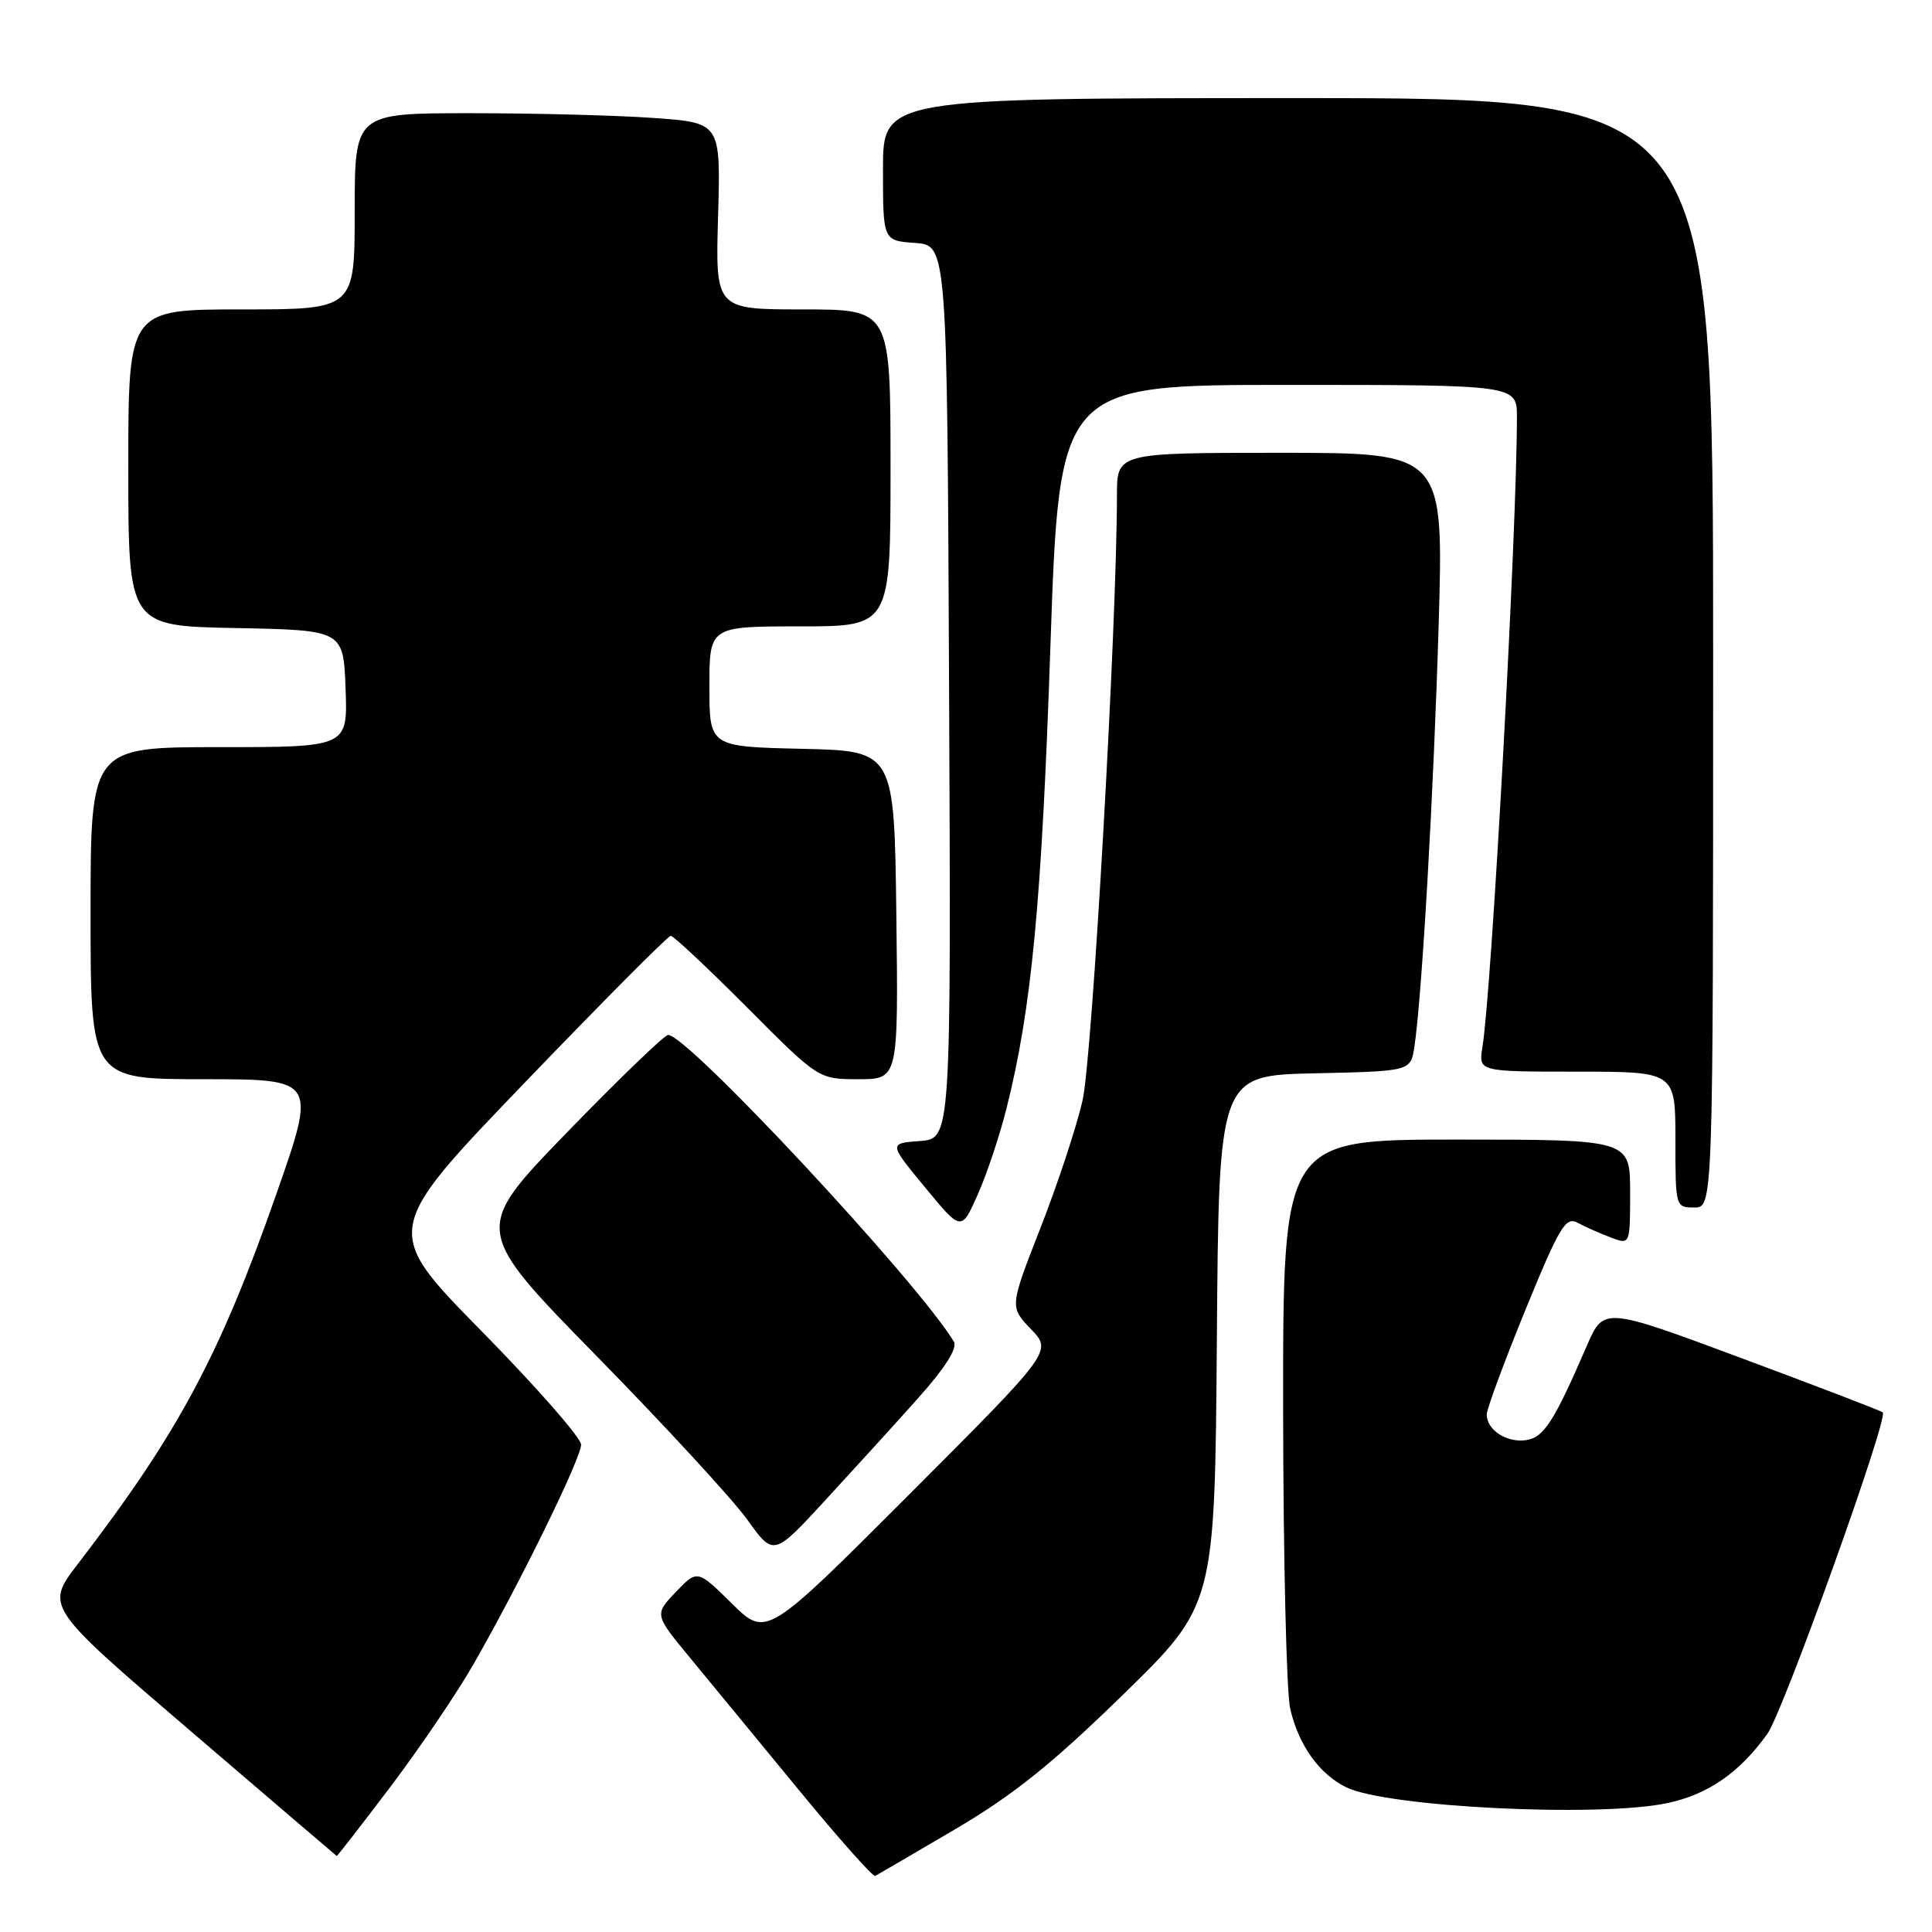 <?xml version="1.0" encoding="UTF-8" standalone="no"?>
<!DOCTYPE svg PUBLIC "-//W3C//DTD SVG 1.1//EN" "http://www.w3.org/Graphics/SVG/1.1/DTD/svg11.dtd" >
<svg xmlns="http://www.w3.org/2000/svg" xmlns:xlink="http://www.w3.org/1999/xlink" version="1.1" viewBox="0 0 256 256">
 <g >
 <path fill="currentColor"
d=" M 126.50 242.42 C 134.21 237.89 139.30 233.82 148.74 224.62 C 160.97 212.69 160.97 212.69 161.24 177.59 C 161.50 142.50 161.50 142.50 174.21 142.22 C 186.92 141.94 186.92 141.94 187.41 138.72 C 188.41 132.18 189.98 104.84 190.63 82.75 C 191.30 60.00 191.30 60.00 169.65 60.00 C 148.00 60.00 148.00 60.00 148.00 65.63 C 148.00 82.66 144.73 140.26 143.44 145.84 C 142.64 149.33 140.14 156.91 137.88 162.68 C 133.78 173.16 133.78 173.16 136.60 176.11 C 139.43 179.05 139.43 179.05 120.49 198.01 C 101.54 216.98 101.54 216.98 96.97 212.47 C 92.40 207.97 92.40 207.97 89.55 210.95 C 86.70 213.93 86.70 213.93 91.47 219.71 C 94.10 222.90 100.56 230.75 105.84 237.17 C 111.12 243.60 115.67 248.72 115.97 248.57 C 116.26 248.42 121.00 245.65 126.50 242.42 Z  M 51.74 236.75 C 55.59 231.66 60.55 224.35 62.75 220.50 C 68.88 209.80 77.00 193.23 77.00 191.42 C 77.00 190.53 71.08 183.78 63.85 176.42 C 50.70 163.05 50.70 163.05 69.46 143.53 C 79.78 132.79 88.52 124.00 88.88 124.00 C 89.24 124.00 93.80 128.28 99.00 133.50 C 108.46 143.00 108.46 143.00 113.75 143.00 C 119.04 143.00 119.04 143.00 118.77 121.25 C 118.50 99.50 118.50 99.50 106.25 99.22 C 94.00 98.94 94.00 98.94 94.00 90.97 C 94.00 83.00 94.00 83.00 106.00 83.00 C 118.00 83.00 118.00 83.00 118.00 62.00 C 118.00 41.00 118.00 41.00 106.40 41.00 C 94.79 41.00 94.79 41.00 95.15 28.63 C 95.50 16.26 95.50 16.26 86.60 15.63 C 81.70 15.28 70.79 15.00 62.35 15.00 C 47.00 15.00 47.00 15.00 47.00 28.00 C 47.00 41.00 47.00 41.00 32.00 41.00 C 17.00 41.00 17.00 41.00 17.00 61.97 C 17.00 82.95 17.00 82.95 31.25 83.22 C 45.50 83.50 45.50 83.50 45.79 91.25 C 46.08 99.00 46.08 99.00 29.04 99.00 C 12.00 99.00 12.00 99.00 12.00 121.00 C 12.00 143.00 12.00 143.00 26.97 143.00 C 41.95 143.00 41.95 143.00 36.58 158.32 C 29.08 179.71 23.61 189.90 10.35 207.19 C 5.98 212.87 5.98 212.87 25.24 229.36 C 35.83 238.44 44.55 245.89 44.62 245.93 C 44.68 245.97 47.89 241.84 51.74 236.75 Z  M 220.98 238.91 C 226.36 237.76 230.55 234.84 234.20 229.72 C 236.29 226.78 250.25 187.91 249.48 187.15 C 249.28 186.95 240.88 183.73 230.81 179.98 C 212.50 173.17 212.50 173.17 210.26 178.33 C 205.90 188.41 204.56 190.49 202.19 190.83 C 199.63 191.19 197.00 189.47 197.00 187.43 C 197.00 186.70 199.31 180.47 202.12 173.58 C 206.67 162.47 207.45 161.17 209.06 162.03 C 210.05 162.56 212.02 163.44 213.43 163.97 C 216.00 164.95 216.00 164.95 216.00 157.98 C 216.00 151.00 216.00 151.00 193.00 151.00 C 170.00 151.00 170.00 151.00 170.02 186.75 C 170.04 206.41 170.46 224.27 170.96 226.42 C 172.07 231.24 174.81 235.07 178.37 236.82 C 183.78 239.47 211.92 240.85 220.98 238.91 Z  M 121.63 185.29 C 125.23 181.26 126.90 178.63 126.40 177.79 C 121.69 169.92 90.84 136.82 88.51 137.14 C 87.96 137.22 81.91 143.06 75.07 150.11 C 62.65 162.94 62.65 162.94 79.09 179.72 C 88.14 188.95 97.10 198.69 99.02 201.36 C 102.50 206.22 102.50 206.22 109.29 198.86 C 113.02 194.81 118.58 188.71 121.63 185.29 Z  M 133.37 146.86 C 136.70 133.61 138.03 119.59 139.18 85.75 C 140.37 51.00 140.37 51.00 170.68 51.00 C 201.00 51.00 201.00 51.00 201.00 55.26 C 201.00 70.25 197.68 131.01 196.43 138.75 C 195.91 142.00 195.91 142.00 208.95 142.00 C 222.00 142.00 222.00 142.00 222.00 151.00 C 222.00 159.93 222.02 160.00 224.50 160.00 C 227.00 160.00 227.00 160.00 227.00 86.50 C 227.00 13.00 227.00 13.00 172.00 13.00 C 117.00 13.00 117.00 13.00 117.00 22.44 C 117.00 31.89 117.00 31.89 121.25 32.19 C 125.50 32.50 125.50 32.50 125.76 91.69 C 126.02 150.88 126.02 150.88 121.89 151.19 C 117.76 151.50 117.76 151.50 122.58 157.34 C 127.39 163.18 127.39 163.18 129.58 158.23 C 130.78 155.51 132.49 150.39 133.37 146.86 Z "/>
</g>
</svg>